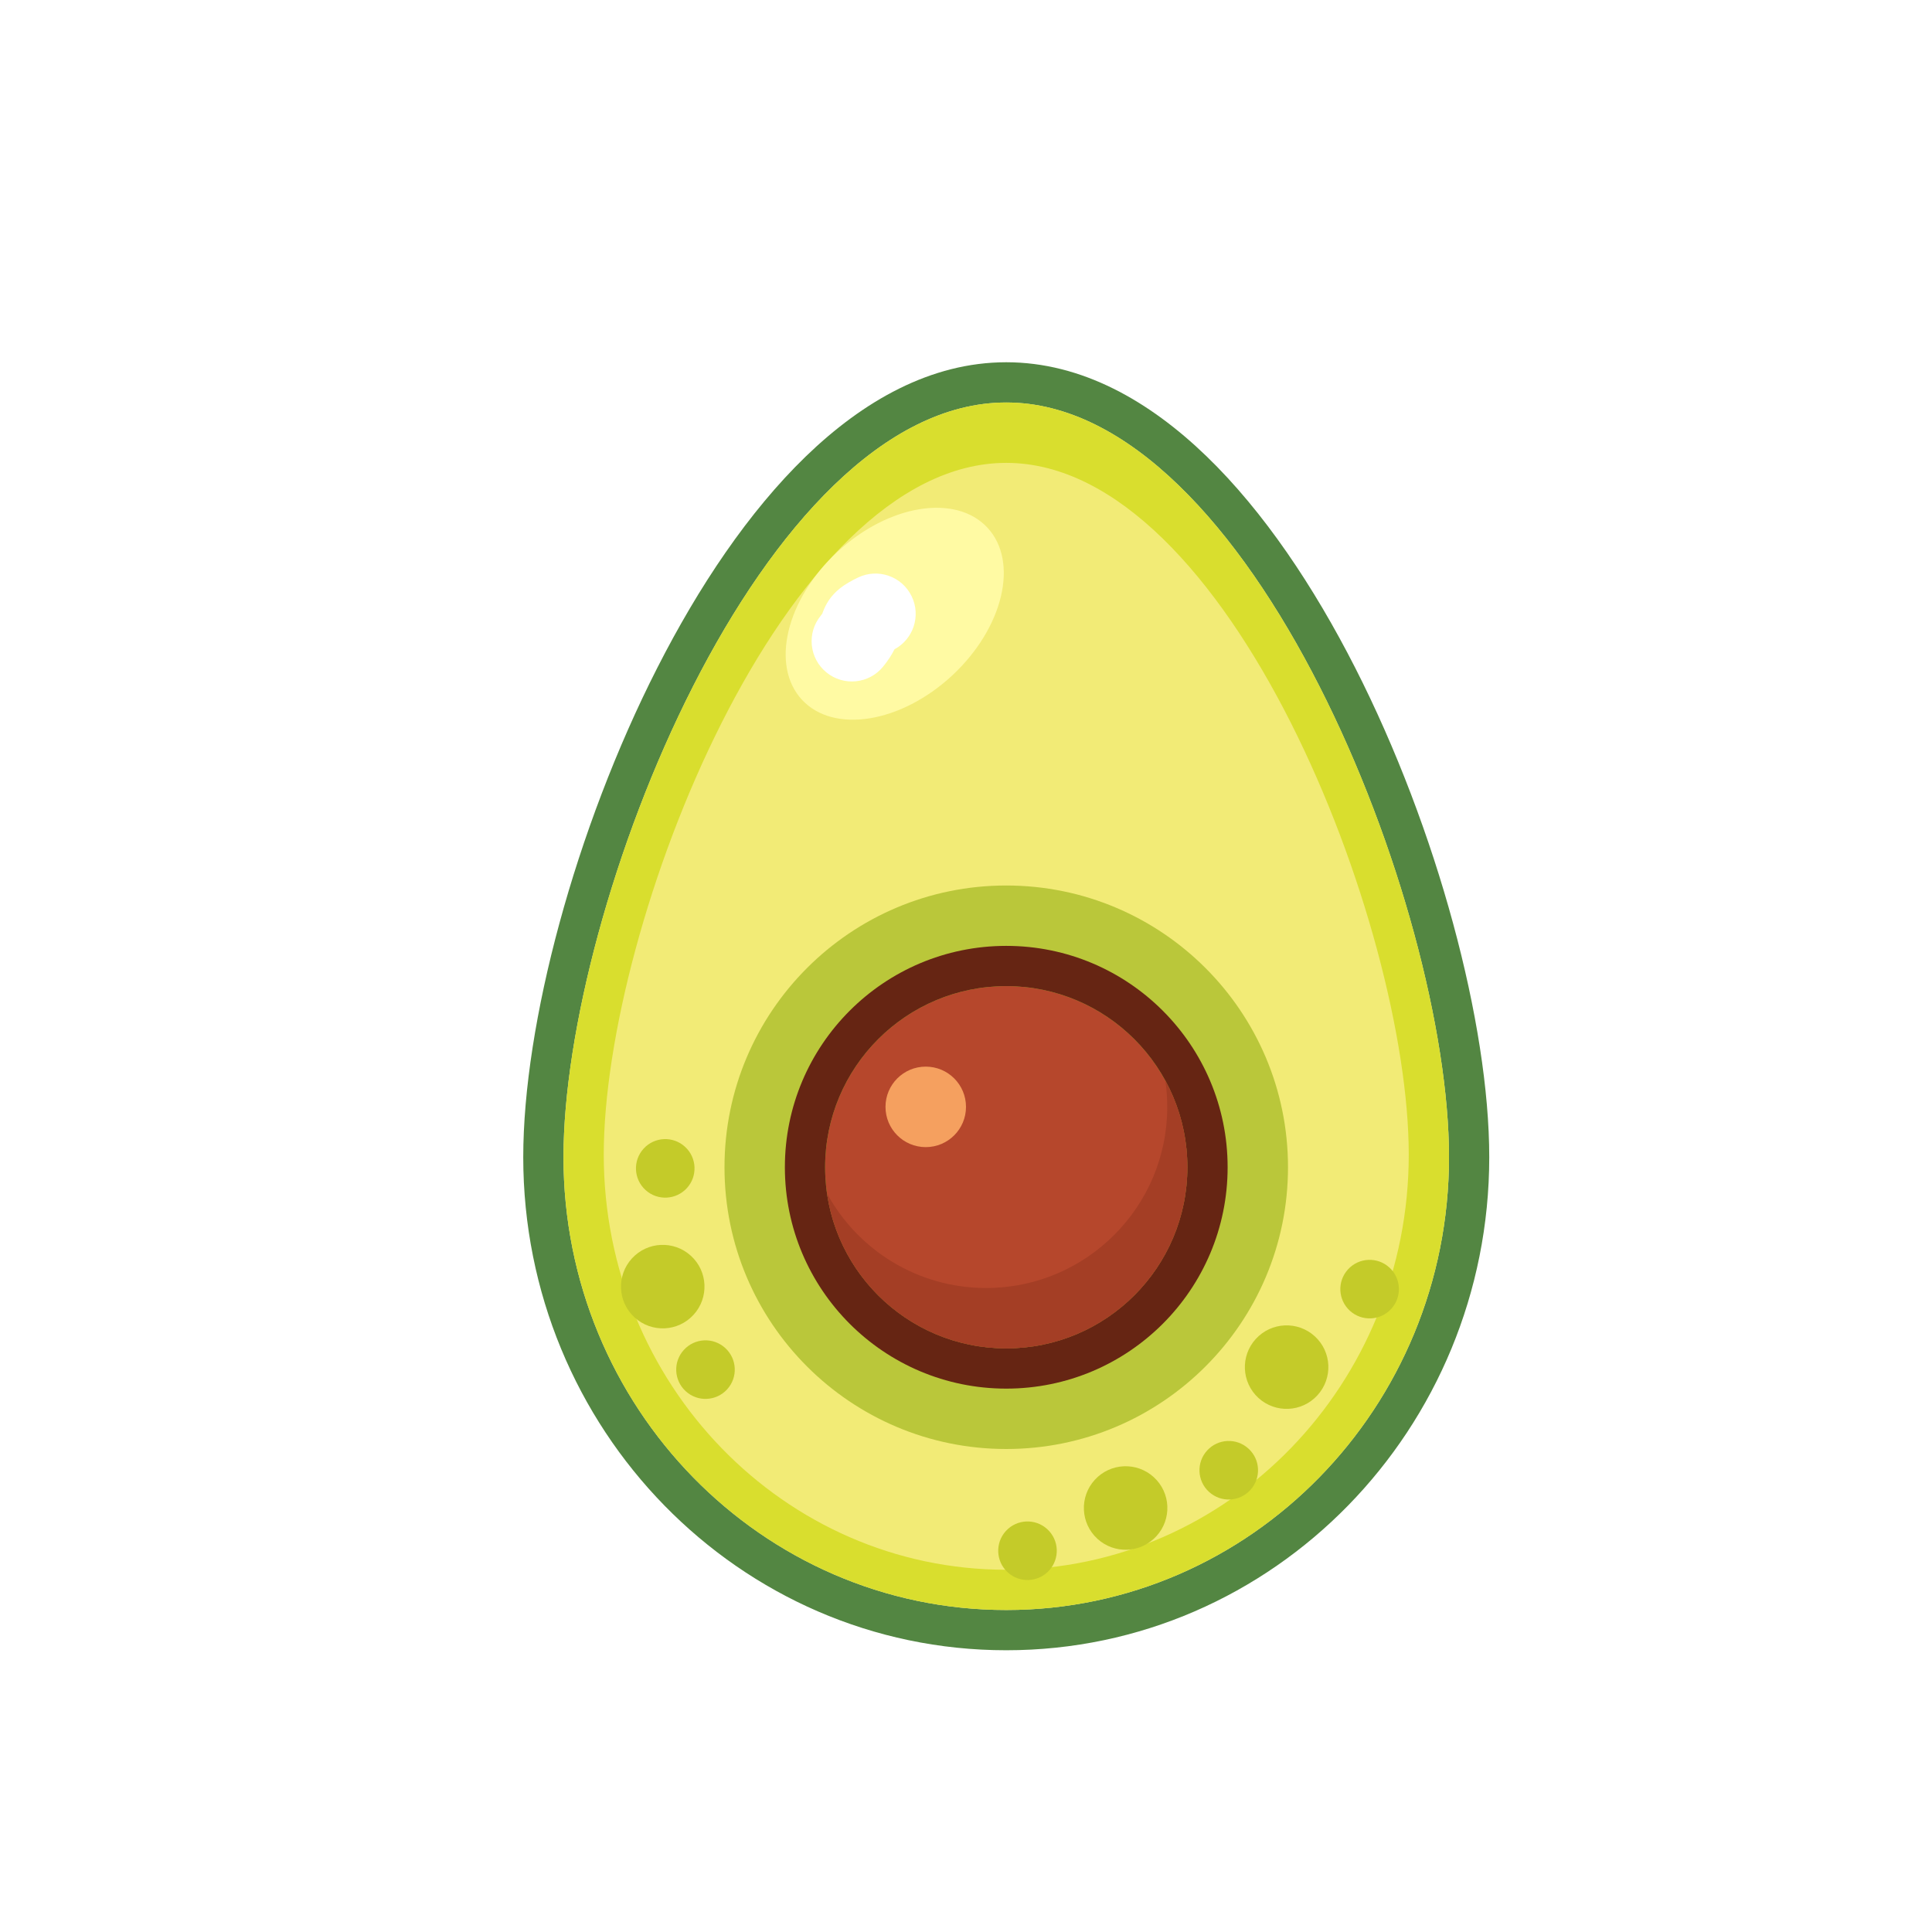 <svg width="96" height="96" viewBox="0 0 96 96" fill="none" xmlns="http://www.w3.org/2000/svg">
<g filter="url(#filter0_d)">
<path d="M70 55.5C70 67.926 60.15 78 48 78C35.85 78 26 67.926 26 55.5C26 43.074 35.85 18 48 18C60.15 18 70 43.074 70 55.5Z" fill="#F2EB76"/>
<path fill-rule="evenodd" clip-rule="evenodd" d="M72 55.5C72 68.988 61.297 80 48 80C34.703 80 24 68.988 24 55.5C24 48.895 26.576 39.208 30.661 31.183C32.712 27.154 35.202 23.424 38.046 20.674C40.88 17.934 44.246 16 48 16C51.754 16 55.12 17.934 57.954 20.674C60.798 23.424 63.288 27.154 65.339 31.183C69.424 39.208 72 48.895 72 55.5ZM48 78C60.15 78 70 67.926 70 55.5C70 43.074 60.15 18 48 18C35.85 18 26 43.074 26 55.5C26 67.926 35.85 78 48 78Z" fill="#538642"/>
<path fill-rule="evenodd" clip-rule="evenodd" d="M48 78C60.15 78 70 67.926 70 55.5C70 43.074 60.15 18 48 18C35.85 18 26 43.074 26 55.5C26 67.926 35.85 78 48 78ZM48 76C59.046 76 68 66.766 68 55.375C68 43.984 59.046 21 48 21C36.954 21 28 43.984 28 55.375C28 66.766 36.954 76 48 76Z" fill="#D9DE2E"/>
<path d="M63.462 67.331C62.689 68.177 61.377 68.236 60.531 67.463C59.686 66.689 59.627 65.377 60.4 64.531C61.173 63.686 62.485 63.627 63.331 64.4C64.177 65.173 64.236 66.485 63.462 67.331Z" fill="#C4CB29"/>
<path d="M55.462 74.331C54.689 75.177 53.377 75.236 52.531 74.463C51.686 73.689 51.627 72.377 52.4 71.531C53.173 70.686 54.485 70.627 55.331 71.4C56.177 72.173 56.236 73.485 55.462 74.331Z" fill="#C4CB29"/>
<path d="M32.462 63.331C31.689 64.177 30.377 64.236 29.531 63.462C28.686 62.689 28.627 61.377 29.4 60.531C30.173 59.686 31.485 59.627 32.331 60.4C33.177 61.173 33.236 62.485 32.462 63.331Z" fill="#C4CB29"/>
<path d="M60.13 72.037C59.587 72.63 58.667 72.672 58.074 72.13C57.481 71.588 57.44 70.667 57.982 70.074C58.524 69.481 59.444 69.439 60.037 69.982C60.631 70.524 60.672 71.444 60.13 72.037Z" fill="#C4CB29"/>
<path d="M50.13 76.037C49.587 76.63 48.667 76.672 48.074 76.13C47.481 75.588 47.44 74.667 47.982 74.074C48.524 73.481 49.444 73.439 50.037 73.982C50.63 74.524 50.672 75.444 50.13 76.037Z" fill="#C4CB29"/>
<path d="M34.13 67.037C33.587 67.63 32.667 67.672 32.074 67.13C31.481 66.588 31.439 65.667 31.982 65.074C32.524 64.481 33.444 64.439 34.037 64.982C34.63 65.524 34.672 66.444 34.13 67.037Z" fill="#C4CB29"/>
<path d="M32.13 57.037C31.587 57.63 30.667 57.672 30.074 57.13C29.481 56.587 29.439 55.667 29.982 55.074C30.524 54.481 31.444 54.44 32.037 54.982C32.63 55.524 32.672 56.444 32.13 57.037Z" fill="#C4CB29"/>
<path d="M67.13 63.037C66.588 63.63 65.667 63.672 65.074 63.13C64.481 62.587 64.439 61.667 64.982 61.074C65.524 60.481 66.444 60.44 67.037 60.982C67.631 61.524 67.672 62.444 67.13 63.037Z" fill="#C4CB29"/>
<path d="M62 56C62 63.732 55.732 70 48 70C40.268 70 34 63.732 34 56C34 48.268 40.268 42 48 42C55.732 42 62 48.268 62 56Z" fill="#BAC73A"/>
<path d="M57 56C57 60.971 52.971 65 48 65C43.029 65 39 60.971 39 56C39 51.029 43.029 47 48 47C52.971 47 57 51.029 57 56Z" fill="#B6472C"/>
<path fill-rule="evenodd" clip-rule="evenodd" d="M59 56C59 62.075 54.075 67 48 67C41.925 67 37 62.075 37 56C37 49.925 41.925 45 48 45C54.075 45 59 49.925 59 56ZM48 65C52.971 65 57 60.971 57 56C57 51.029 52.971 47 48 47C43.029 47 39 51.029 39 56C39 60.971 43.029 65 48 65Z" fill="#662513"/>
<path fill-rule="evenodd" clip-rule="evenodd" d="M47 62C51.971 62 56 57.971 56 53C56 52.557 55.968 52.122 55.906 51.696C56.604 52.975 57 54.441 57 56C57 60.971 52.971 65 48 65C43.472 65 39.725 61.657 39.094 57.304C40.62 60.102 43.588 62 47 62Z" fill="#A43E25"/>
<path d="M46 53C46 54.105 45.105 55 44 55C42.895 55 42 54.105 42 53C42 51.895 42.895 51 44 51C45.105 51 46 51.895 46 53Z" fill="#F5A05F"/>
<path d="M47.067 24.221C48.641 25.918 47.854 29.207 45.309 31.569C42.764 33.93 39.425 34.469 37.85 32.772C36.276 31.075 37.063 27.785 39.608 25.424C42.154 23.063 45.493 22.524 47.067 24.221Z" fill="#FFFAA3"/>
<path fill-rule="evenodd" clip-rule="evenodd" d="M42.447 30.262C43.387 29.758 43.77 28.596 43.299 27.627C42.817 26.633 41.621 26.218 40.627 26.701C40.332 26.844 40.002 27.02 39.713 27.255C39.342 27.557 39.108 27.896 38.955 28.247C38.908 28.355 38.861 28.483 38.86 28.488L38.86 28.488C38.858 28.491 38.858 28.494 38.857 28.496C38.846 28.511 38.824 28.544 38.782 28.594C38.082 29.448 38.207 30.709 39.061 31.409C39.916 32.109 41.176 31.984 41.876 31.13C42.128 30.822 42.31 30.539 42.447 30.262ZM38.864 28.484C38.864 28.484 38.863 28.486 38.861 28.489C38.863 28.486 38.864 28.484 38.864 28.484Z" fill="white"/>
</g>
<defs>
<filter id="filter0_d" x="0" y="0" width="98" height="98" filterUnits="userSpaceOnUse" color-interpolation-filters="sRGB">
<feFlood flood-opacity="0" result="BackgroundImageFix"/>
<feColorMatrix in="SourceAlpha" type="matrix" values="0 0 0 0 0 0 0 0 0 0 0 0 0 0 0 0 0 0 127 0" result="hardAlpha"/>
<feOffset dx="2" dy="2"/>
<feColorMatrix type="matrix" values="0 0 0 0 0 0 0 0 0 0 0 0 0 0 0 0 0 0 0.2 0"/>
<feBlend mode="normal" in2="BackgroundImageFix" result="effect1_dropShadow"/>
<feBlend mode="normal" in="SourceGraphic" in2="effect1_dropShadow" result="shape"/>
</filter>
</defs>
</svg>
